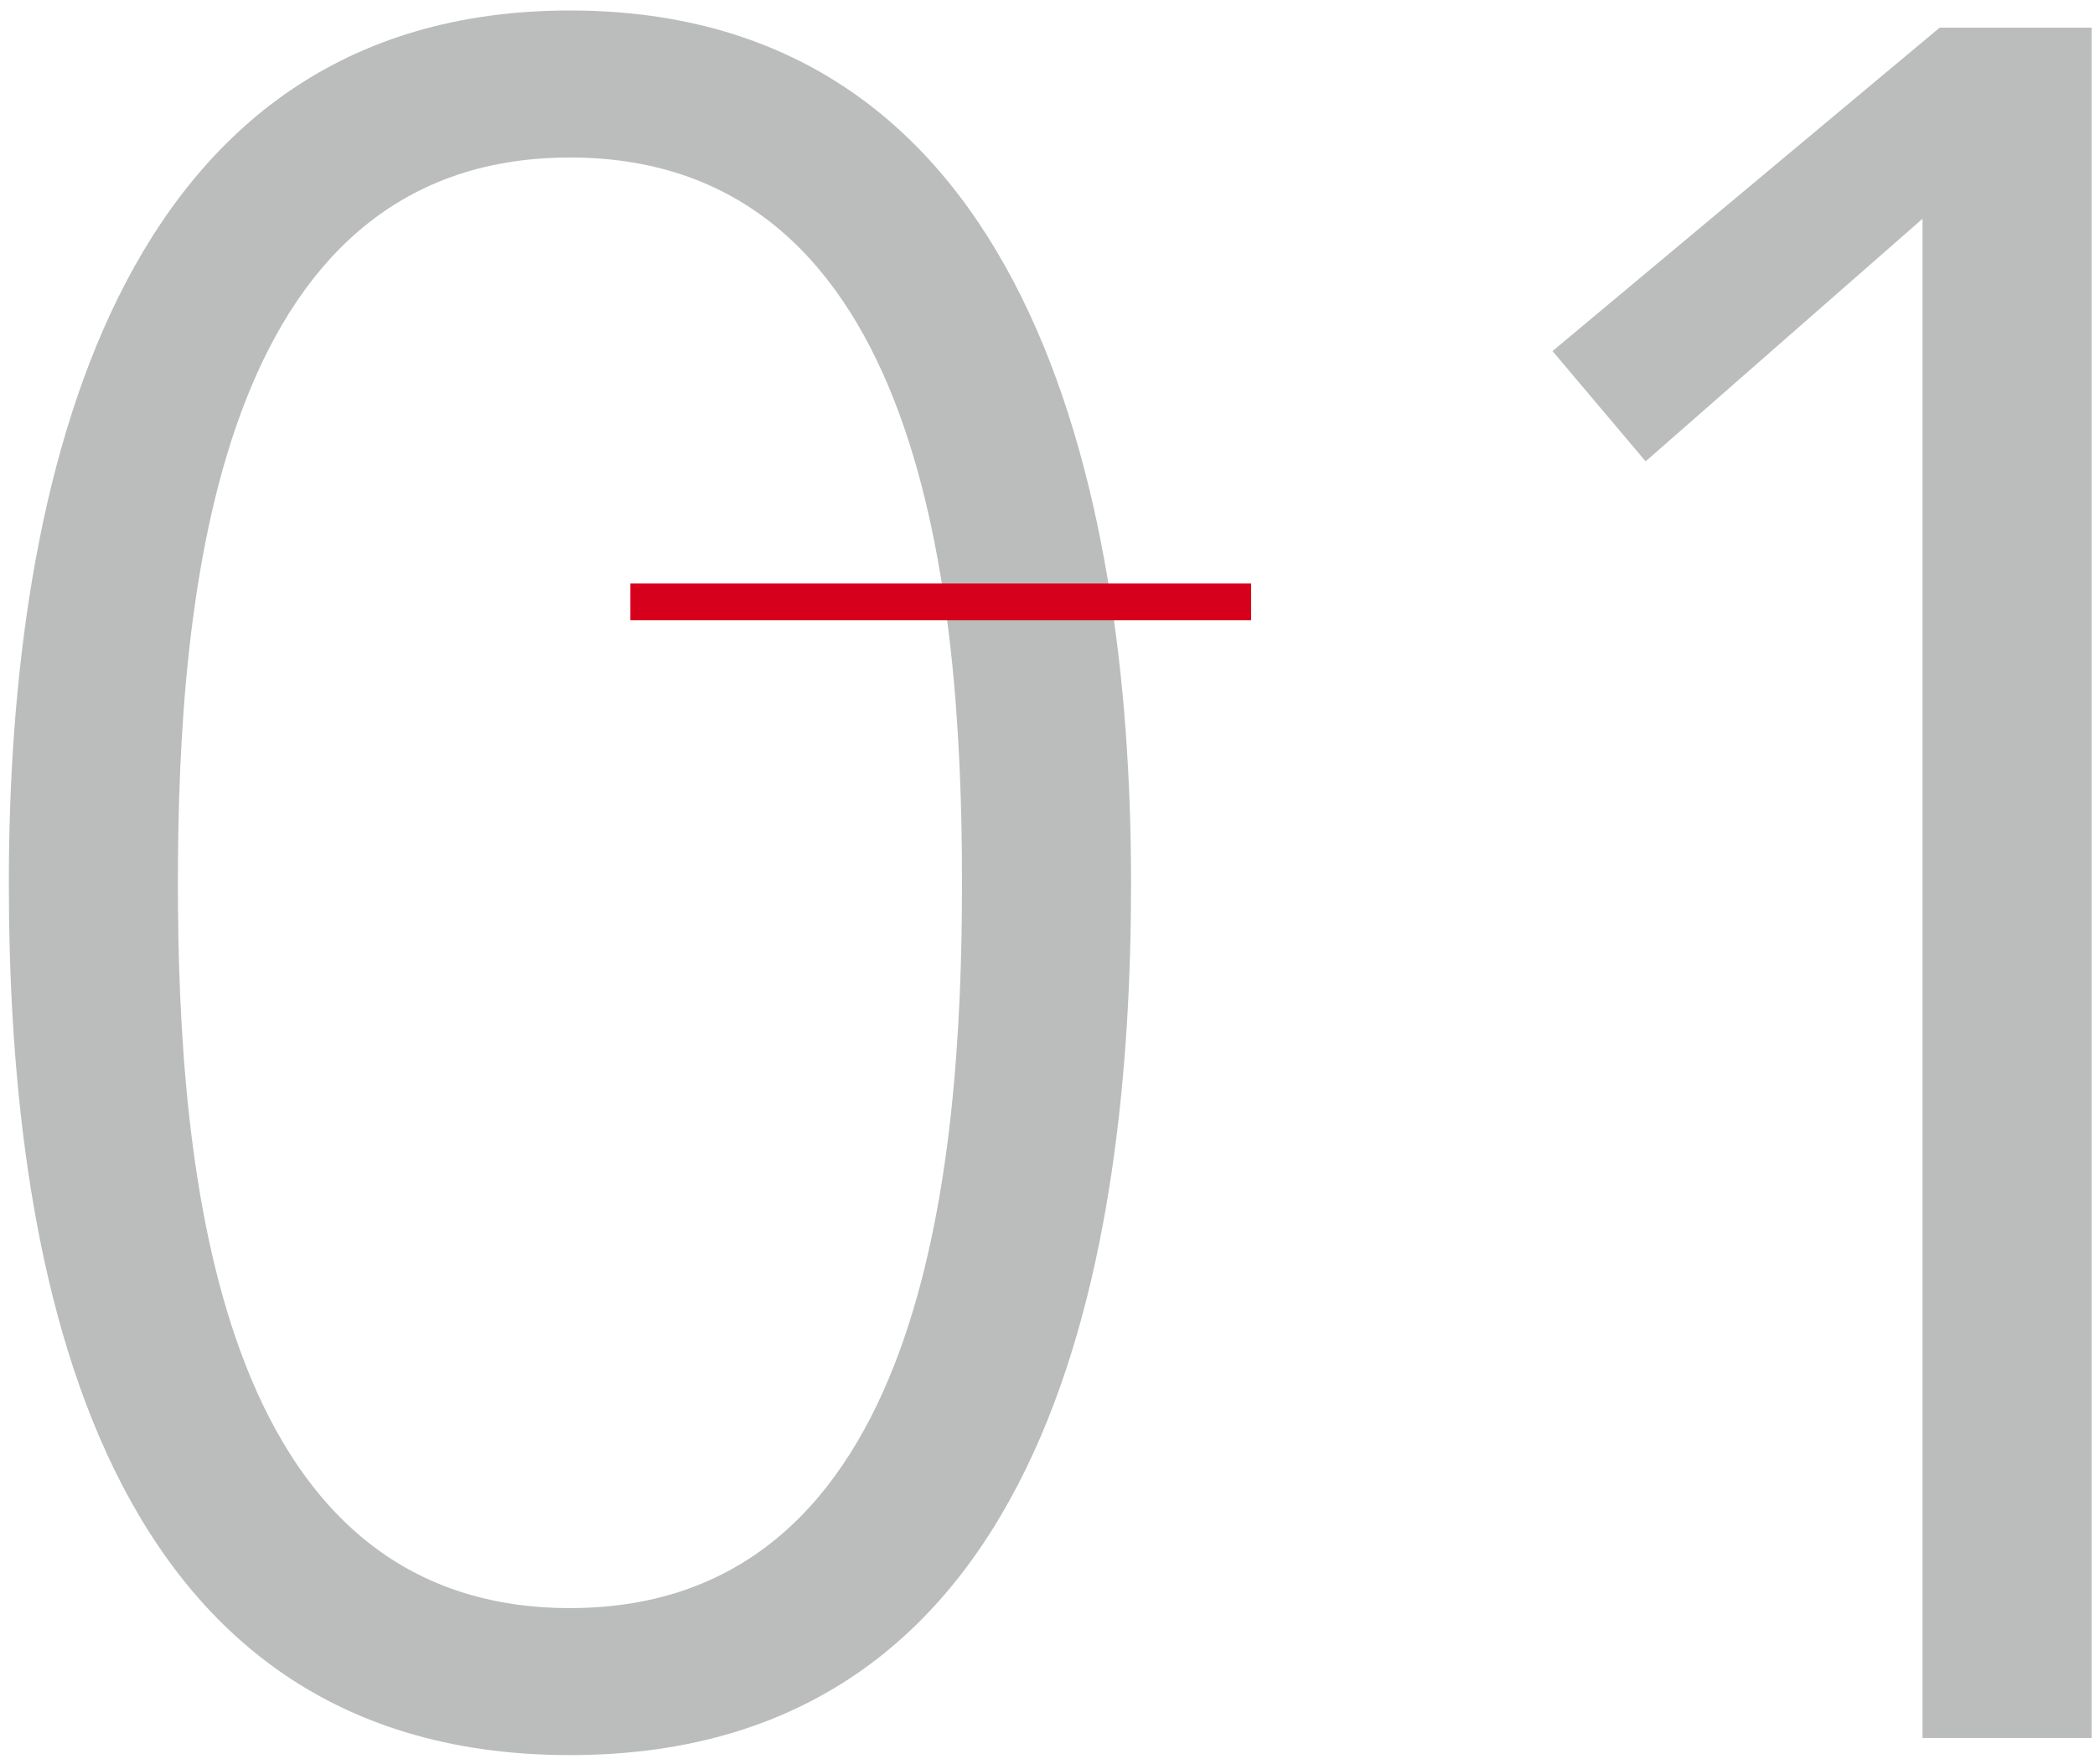 <?xml version="1.0" encoding="UTF-8"?>
<svg width="171px" height="144px" viewBox="0 0 171 144" version="1.1" xmlns="http://www.w3.org/2000/svg" xmlns:xlink="http://www.w3.org/1999/xlink">
    <g id="Page-1" stroke="none" stroke-width="1" fill="none" fill-rule="evenodd">
        <g id="MHPS_Desktop--2" transform="translate(-1060, -1143)">
            <g id="Group-5" transform="translate(1060, 1143)">
                <path d="M46.521,12.856 C17.521,12.856 14.521,48.856 14.521,72.056 C14.521,95.256 17.521,131.256 46.521,131.256 C75.521,131.256 78.521,95.256 78.521,72.056 C78.521,48.856 75.521,12.856 46.521,12.856 Z M46.521,0.856 C83.721,0.856 92.321,39.456 92.321,72.056 C92.321,101.256 86.321,143.256 46.521,143.256 C6.721,143.256 0.721,101.256 0.721,72.056 C0.721,39.456 9.321,0.856 46.521,0.856 Z M126.721,28.656 L158.321,2.256 L170.721,2.256 L170.721,141.856 L156.921,141.856 L156.921,17.856 L134.321,37.656 L126.721,28.656 Z" id="01" fill="#BBBCBC"></path>
                <path d="M51.455,49.129 L102.121,49.129" id="Path-Copy-2" stroke="#D6001C" stroke-width="3"></path>
            </g>
        </g>
    </g>
</svg>